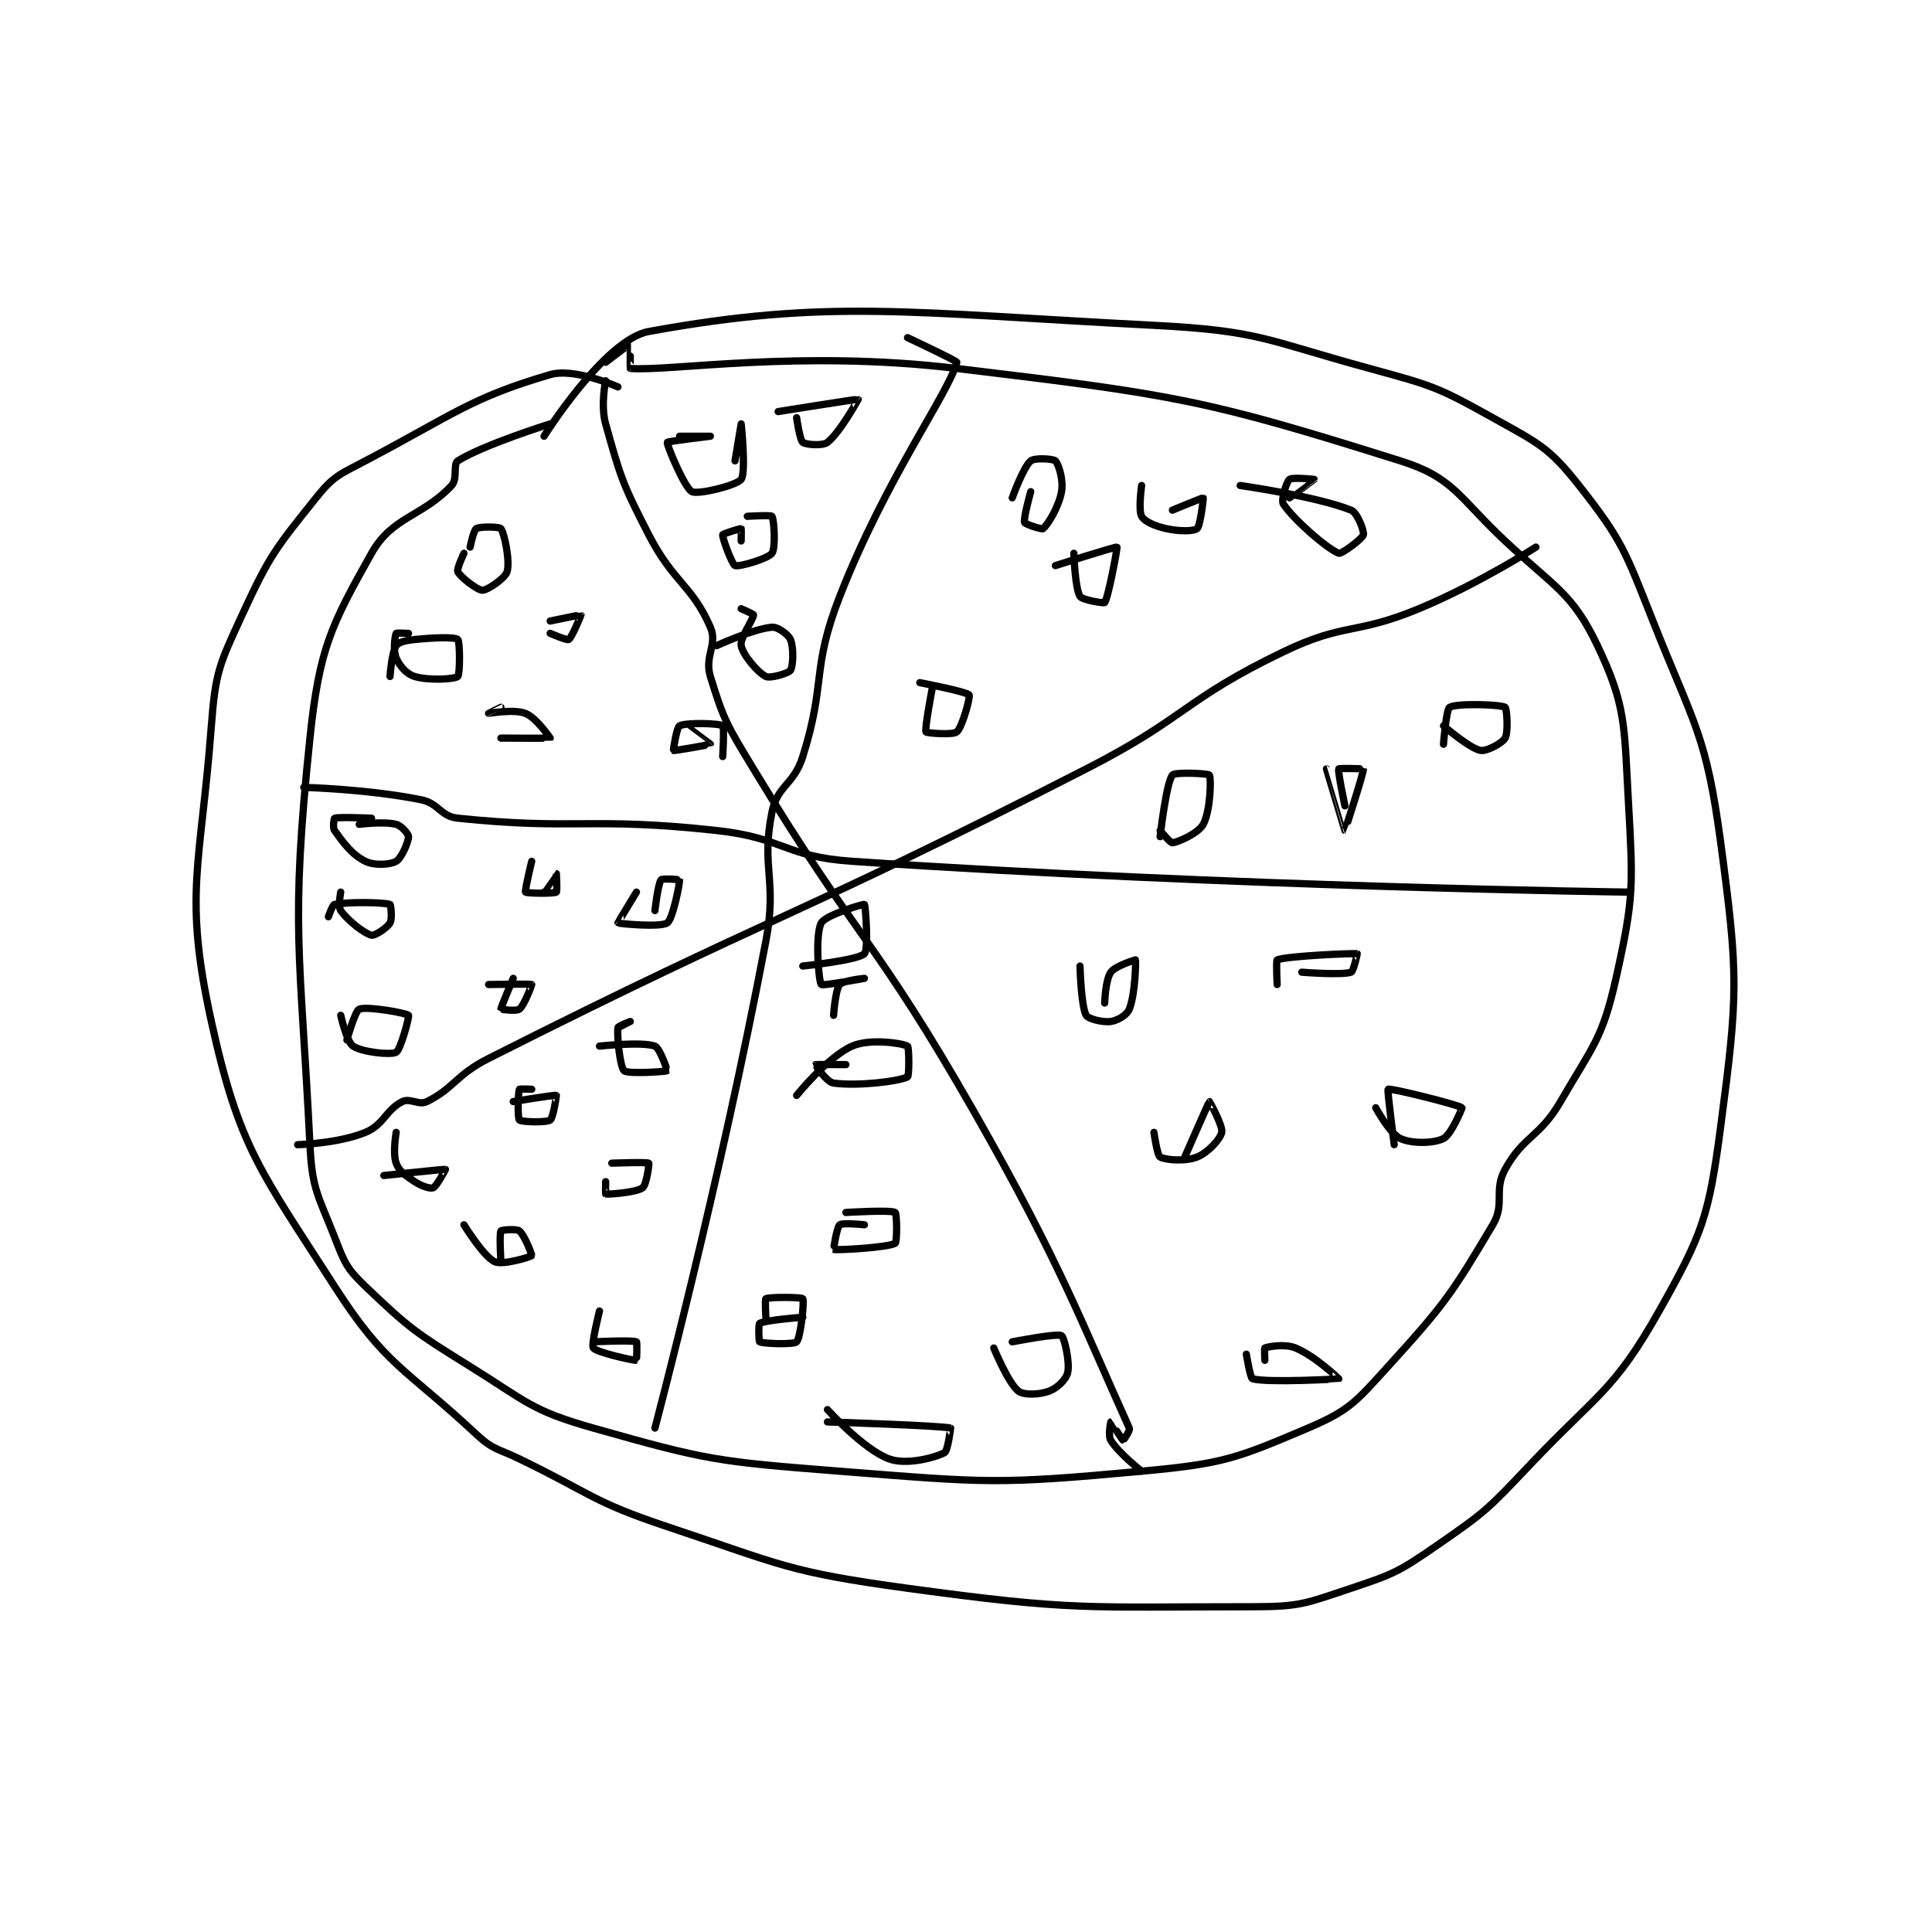 <?xml version="1.0" encoding="utf-8"?>
<!DOCTYPE svg PUBLIC "-//W3C//DTD SVG 1.1//EN" "http://www.w3.org/Graphics/SVG/1.1/DTD/svg11.dtd">
<svg viewBox="0 0 800 800" preserveAspectRatio="xMinYMin meet" xmlns="http://www.w3.org/2000/svg" version="1.1">
<g fill="none" stroke="black" stroke-linecap="round" stroke-linejoin="round" stroke-width="1.176">
<g transform="translate(87.52,134.711) scale(2.551) translate(-184.5,-122.667)">
<path id="0" d="M250.5 132.667 C250.5 132.667 243.454 129.509 239.5 130.667 C226.554 134.456 223.821 137.129 209.5 144.667 C205.224 146.917 204.329 147.13 201.5 150.667 C194.974 158.824 193.955 159.971 189.5 169.667 C185.811 177.695 185.167 178.86 184.5 187.667 C182.757 210.667 179.927 214.858 184.5 235.667 C189.016 256.213 192.48 259.938 204.5 278.667 C212.844 291.668 215.861 291.804 227.5 302.667 C230.252 305.235 230.894 304.922 234.5 306.667 C246.333 312.392 246.248 313.582 258.5 317.667 C277.248 323.916 278.07 325.008 297.5 327.667 C324.651 331.382 326.289 330.667 353.5 330.667 C361.274 330.667 362.142 330.12 369.5 327.667 C376.57 325.31 377.318 324.93 383.5 320.667 C391.369 315.24 391.792 314.748 398.5 307.667 C409.568 295.984 412.165 295.68 419.5 282.667 C426.596 270.077 427.577 267.278 429.5 252.667 C432.324 231.203 432.4 228.285 429.5 206.667 C427.137 189.055 425.274 187.75 418.5 170.667 C414.009 159.341 413.538 157.6 406.5 148.667 C401.571 142.41 399.869 141.785 392.5 137.667 C383.55 132.665 382.651 132.435 372.5 129.667 C355.609 125.06 354.749 123.551 337.5 122.667 C297.522 120.617 284.771 118.345 255.5 123.667 C248.344 124.968 238.5 140.667 238.5 140.667 "/>
<path id="1" d="M239.5 138.667 C239.5 138.667 228.737 142.019 224.5 144.667 C223.709 145.161 224.51 147.585 223.5 148.667 C218.765 153.74 213.854 153.687 210.5 159.667 C203.97 171.307 202.018 175.09 200.5 189.667 C197.272 220.659 198.929 223.849 200.5 255.667 C200.862 262.993 201.812 263.797 204.5 270.667 C206.116 274.796 206.402 275.709 209.5 278.667 C216.71 285.549 217.615 286.144 226.5 291.667 C235.787 297.44 236.37 298.796 246.5 301.667 C265.127 306.944 266.65 307.105 286.5 308.667 C310.486 310.553 311.977 310.833 335.5 308.667 C348.771 307.444 350.797 306.64 362.5 301.667 C369.235 298.805 370.277 297.411 375.5 291.667 C384.705 281.541 385.848 279.871 392.5 268.667 C394.548 265.218 392.59 263.14 394.5 259.667 C397.517 254.182 400.097 254.527 403.5 248.667 C408.791 239.555 410.291 238.509 412.5 228.667 C415.455 215.504 415.272 213.564 414.5 199.667 C413.824 187.507 414.121 184.371 409.5 174.667 C405.425 166.11 402.578 165.239 394.5 157.667 C386.879 150.522 386.174 147.395 377.5 144.667 C345.947 134.74 341.116 133.94 305.5 129.667 C279.922 126.597 259.087 130.164 252.5 129.667 C252.463 129.664 252.519 125.671 252.5 125.667 C252.439 125.651 248.5 128.667 248.5 128.667 "/>
<path id="2" d="M248.5 131.667 C248.5 131.667 247.652 135.638 248.5 138.667 C250.918 147.303 251.205 148.328 255.5 156.667 C259.506 164.444 262.532 164.84 265.5 171.667 C266.727 174.489 264.488 176.341 265.5 179.667 C267.667 186.788 268.276 187.692 272.5 194.667 C289.582 222.871 292.147 221.982 308.5 250.667 C322.444 275.126 325.947 284.987 333.5 301.667 C333.688 302.081 332.51 303.67 332.5 303.667 C332.414 303.638 330.507 300.667 330.5 300.667 C330.5 300.667 330.009 302.881 330.5 303.667 C331.83 305.795 335.5 308.667 335.5 308.667 "/>
<path id="3" d="M198.5 255.667 C198.5 255.667 205.079 255.487 209.5 253.667 C212.513 252.426 212.842 249.995 215.5 248.667 C216.751 248.041 218.176 249.329 219.5 248.667 C223.968 246.433 224.175 244.354 229.5 241.667 C276.998 217.696 278.704 219.12 326.5 194.667 C342.974 186.238 342.226 183.502 358.5 175.667 C368.534 170.836 370.04 173.004 380.5 168.667 C390.223 164.635 399.5 158.667 399.5 158.667 "/>
<path id="4" d="M256.5 301.667 C256.5 301.667 267.06 261.826 274.5 222.667 C276.413 212.599 273.668 210.829 275.5 201.667 C276.364 197.345 279.046 197.291 280.5 192.667 C284.334 180.468 281.83 178.621 286.5 166.667 C293.984 147.509 304.183 133.694 305.5 128.667 C305.558 128.444 297.5 124.667 297.5 124.667 "/>
<path id="5" d="M199.5 197.667 C199.5 197.667 209.757 197.918 218.5 199.667 C221.474 200.262 221.638 202.369 224.5 202.667 C243.635 204.66 245.961 202.42 266.5 204.667 C277.469 205.866 277.568 208.928 288.5 209.667 C350.327 213.844 414.5 214.667 414.5 214.667 "/>
<path id="6" d="M299.5 180.667 C299.5 180.667 307.091 182.121 307.5 182.667 C307.73 182.974 306.392 187.902 305.5 188.667 C304.876 189.202 300.613 188.865 300.5 188.667 C300.245 188.22 301.5 181.667 301.5 181.667 "/>
<path id="7" d="M321.5 161.667 C321.5 161.667 331.338 158.545 331.5 158.667 C331.599 158.741 330.097 166.87 329.5 167.667 C329.386 167.818 325.873 167.263 325.5 166.667 C324.687 165.367 324.5 159.667 324.5 159.667 "/>
<path id="8" d="M314.5 150.667 C314.5 150.667 316.271 145.72 317.5 144.667 C318.104 144.149 321.142 144.309 321.5 144.667 C322.036 145.203 322.839 147.8 322.5 149.667 C322.039 152.202 320.269 155.026 319.5 155.667 C319.292 155.84 316.595 154.951 316.5 154.667 C316.279 154.003 317.5 149.667 317.5 149.667 "/>
<path id="9" d="M384.5 190.667 C384.5 190.667 384.927 185.011 385.5 184.667 C386.622 183.994 393.64 184.189 394.5 184.667 C394.765 184.814 395.064 188.68 394.5 189.667 C394.017 190.512 391.469 191.86 390.5 191.667 C388.671 191.301 384.5 187.667 384.5 187.667 "/>
<path id="10" d="M368.5 200.667 C368.5 200.667 367.308 195.051 367.5 194.667 C367.57 194.527 371.498 194.642 371.5 194.667 C371.561 195.276 368.51 204.667 368.5 204.667 C368.49 204.667 365.5 194.667 365.5 194.667 "/>
<path id="11" d="M338.5 205.667 C338.5 205.667 339.488 196.932 340.5 195.667 C340.919 195.143 346.338 195.408 346.5 195.667 C346.818 196.175 346.674 201.514 345.5 203.667 C344.713 205.109 341.527 206.52 340.5 206.667 C340.176 206.713 338.5 204.667 338.5 204.667 "/>
<path id="12" d="M329.5 232.667 C329.5 232.667 329.62 228.899 330.5 227.667 C331.248 226.619 334.5 225.667 334.5 225.667 C334.574 225.815 334.49 231.191 333.5 233.667 C333.123 234.61 331.626 235.506 330.5 235.667 C329.178 235.856 326.817 235.237 326.5 234.667 C325.659 233.153 325.5 226.667 325.5 226.667 "/>
<path id="13" d="M357.5 229.667 C357.5 229.667 357.306 225.741 357.5 225.667 C359.19 225.017 369.916 224.569 370.5 224.667 C370.523 224.671 369.89 227.537 369.5 227.667 C367.941 228.186 361.5 227.667 361.5 227.667 "/>
<path id="14" d="M342.5 257.667 C342.5 257.667 346.421 248.719 346.5 248.667 C346.511 248.66 348.734 252.612 348.5 253.667 C348.249 254.798 346.259 256.963 344.5 257.667 C342.616 258.42 339.373 258.166 338.5 257.667 C338.022 257.394 337.5 253.667 337.5 253.667 "/>
<path id="15" d="M376.5 255.667 C376.5 255.667 375.34 246.754 375.5 246.667 C375.924 246.435 386.985 249.209 387.5 249.667 C387.551 249.712 385.762 254.036 384.5 254.667 C382.894 255.47 379.414 255.537 377.5 254.667 C375.785 253.887 373.5 249.667 373.5 249.667 "/>
<path id="16" d="M290.5 268.667 C290.5 268.667 286.971 268.29 286.5 268.667 C286.006 269.062 285.484 272.661 285.5 272.667 C285.977 272.826 294.322 272.373 295.5 271.667 C295.833 271.467 295.781 266.842 295.5 266.667 C294.781 266.217 287.5 266.667 287.5 266.667 "/>
<path id="17" d="M279.5 247.667 C279.5 247.667 284.498 241.445 288.5 239.667 C291.368 238.392 296.64 239.189 297.5 239.667 C297.765 239.814 297.793 244.52 297.5 244.667 C296.034 245.4 289.448 246.193 285.5 245.667 C284.369 245.516 282.495 242.674 282.5 242.667 C282.517 242.642 287.5 242.667 287.5 242.667 "/>
<path id="18" d="M285.5 234.667 C285.5 234.667 285.769 230.544 286.5 229.667 C287.043 229.015 290.5 228.667 290.5 228.667 C290.5 228.667 283.699 229.922 283.5 229.667 C283.053 229.093 282.486 221.549 283.5 219.667 C284.186 218.392 290.352 216.561 290.5 216.667 C290.674 216.791 291.215 223.951 290.5 224.667 C289.427 225.74 280.5 226.667 280.5 226.667 "/>
<path id="19" d="M274.5 283.667 C274.5 283.667 274.35 280.742 274.5 280.667 C275.1 280.367 280.313 280.405 280.5 280.667 C280.774 281.05 280.151 287.015 279.5 287.667 C279.011 288.155 274.1 287.967 273.5 287.667 C273.35 287.592 273.289 284.787 273.5 284.667 C274.43 284.135 280.5 283.667 280.5 283.667 "/>
<path id="20" d="M314.5 287.667 C314.5 287.667 321.73 286.239 322.5 286.667 C322.948 286.916 323.882 290.946 323.5 292.667 C323.257 293.759 321.817 295.173 320.5 295.667 C318.903 296.265 316.372 296.345 315.5 295.667 C313.853 294.386 311.5 288.667 311.5 288.667 "/>
<path id="21" d="M284.5 300.667 C284.5 300.667 302.96 301.262 304.5 301.667 C304.504 301.668 304.045 305.394 303.5 305.667 C301.773 306.53 297.269 307.687 294.5 306.667 C290.347 305.137 284.5 298.667 284.5 298.667 "/>
<path id="22" d="M231.5 274.667 C231.5 274.667 231.224 270.126 231.5 269.667 C231.599 269.501 234.021 269.284 234.5 269.667 C235.33 270.331 236.573 273.575 236.5 273.667 C236.324 273.887 231.802 275.258 230.5 274.667 C228.686 273.842 225.5 268.667 225.5 268.667 "/>
<path id="23" d="M212.5 260.667 C212.5 260.667 222.347 259.628 222.5 259.667 C222.52 259.672 221.05 262.447 220.5 262.667 C220.053 262.846 218.639 262.426 217.5 261.667 C215.947 260.631 214.994 259.984 214.5 258.667 C213.901 257.07 214.5 253.667 214.5 253.667 "/>
<path id="24" d="M233.5 248.667 C233.5 248.667 240.248 247.541 240.5 247.667 C240.539 247.686 239.99 251.34 239.5 251.667 C238.832 252.112 234.812 251.979 234.5 251.667 C234.188 251.354 234.285 247.206 234.5 246.667 C234.535 246.581 236.5 246.667 236.5 246.667 "/>
<path id="25" d="M247.5 239.667 C247.5 239.667 254.419 238.91 256.5 239.667 C257.299 239.957 258.528 243.644 258.5 243.667 C258.337 243.797 252.146 244.232 251.5 243.667 C250.843 243.092 250.317 238.133 250.5 236.667 C250.533 236.4 252.5 235.667 252.5 235.667 C252.5 235.667 250.5 236.667 250.5 236.667 "/>
<path id="26" d="M249.5 258.667 C249.5 258.667 255.238 258.457 255.5 258.667 C255.596 258.744 255.125 262.221 254.5 262.667 C253.413 263.443 248.995 263.749 248.5 263.667 C248.472 263.662 248.5 261.667 248.5 261.667 "/>
<path id="27" d="M246.5 287.667 C246.5 287.667 252.761 287.35 253.5 287.667 C253.636 287.725 253.528 290.663 253.5 290.667 C253.067 290.728 247.039 289.385 246.5 288.667 C246.11 288.147 247.5 282.667 247.5 282.667 "/>
<path id="28" d="M206.5 238.667 C206.5 238.667 207.823 233.938 208.5 233.667 C209.786 233.152 216.186 234.301 216.5 234.667 C216.671 234.866 215.208 240.273 214.5 240.667 C213.644 241.142 208.991 240.661 207.5 239.667 C206.463 238.975 205.5 234.667 205.5 234.667 "/>
<path id="29" d="M203.5 218.667 C203.5 218.667 204.148 216.737 204.5 216.667 C206.766 216.214 212.488 216.329 213.5 216.667 C213.613 216.704 213.9 219 213.5 219.667 C212.994 220.511 211 221.792 210.5 221.667 C209.301 221.367 206.682 219.321 205.5 217.667 C205.032 217.011 205.5 214.667 205.5 214.667 "/>
<path id="30" d="M208.5 203.667 C208.5 203.667 212.443 203.152 214.5 203.667 C215.357 203.881 216.5 205.234 216.5 205.667 C216.5 206.533 215.346 209.183 214.5 209.667 C213.513 210.231 210.957 210.395 209.5 209.667 C207.314 208.574 205.977 206.734 204.5 204.667 C204.155 204.184 204.425 202.692 204.5 202.667 C205.175 202.442 210.5 202.667 210.5 202.667 "/>
<path id="31" d="M238.5 214.667 C238.5 214.667 240.493 211.667 240.5 211.667 C240.5 211.667 240.665 214.567 240.5 214.667 C240.04 214.942 235.658 214.864 235.5 214.667 C235.334 214.46 236.5 209.667 236.5 209.667 "/>
<path id="32" d="M229.5 229.667 C229.5 229.667 236.337 229.536 236.5 229.667 C236.528 229.689 235.33 233.003 234.5 233.667 C234.021 234.05 231.506 233.695 231.5 233.667 C231.456 233.448 233.5 228.667 233.5 228.667 "/>
<path id="33" d="M256.5 217.667 C256.5 217.667 256.994 213.299 257.5 212.667 C257.709 212.405 260.496 212.639 260.5 212.667 C260.562 213.099 259.441 219.008 258.5 219.667 C257.409 220.43 250.618 219.785 250.5 219.667 C250.47 219.637 253.5 214.667 253.5 214.667 "/>
<path id="34" d="M213.5 179.667 C213.5 179.667 213.768 175.764 214.5 174.667 C214.887 174.085 216.043 173.812 217.5 173.667 C220.79 173.338 223.996 173.234 224.5 173.667 C224.871 173.984 224.871 179.349 224.5 179.667 C223.996 180.099 219.839 180.369 217.5 179.667 C216.197 179.276 215.065 177.986 214.5 176.667 C213.972 175.436 214.3 173.067 214.5 172.667 C214.55 172.567 216.5 172.667 216.5 172.667 "/>
<path id="35" d="M226.5 158.667 C226.5 158.667 227.054 155.934 227.5 155.667 C228.137 155.285 231.28 155.359 231.5 155.667 C232.094 156.499 233.006 160.982 232.5 162.667 C232.183 163.723 229.319 165.667 228.5 165.667 C227.681 165.667 224.933 163.533 224.5 162.667 C224.283 162.234 225.5 159.667 225.5 159.667 "/>
<path id="36" d="M239.5 170.667 C239.5 170.667 244.463 169.629 244.5 169.667 C244.519 169.685 243.027 173.351 242.5 173.667 C242.213 173.839 239.5 172.667 239.5 172.667 "/>
<path id="37" d="M231.5 189.667 C231.5 189.667 239.457 189.71 239.5 189.667 C239.5 189.667 237.259 186.37 235.5 185.667 C233.616 184.913 229.508 185.669 229.5 185.667 C229.498 185.666 231.5 184.667 231.5 184.667 "/>
<path id="38" d="M267.5 192.667 C267.5 192.667 267.796 187.878 267.5 187.667 C266.921 187.253 261.581 187.126 260.5 187.667 C260.037 187.898 259.454 191.639 259.5 191.667 C259.679 191.774 265.481 190.705 265.5 190.667 C265.505 190.657 261.5 187.667 261.5 187.667 "/>
<path id="39" d="M269.5 144.667 C269.5 144.667 270.5 138.667 270.5 138.667 C270.5 138.667 271.326 146.531 270.5 147.667 C269.782 148.654 263.537 150.185 262.5 149.667 C261.315 149.074 258.383 142.017 258.5 141.667 C258.558 141.491 265.5 140.667 265.5 140.667 C265.5 140.667 260.5 140.667 260.5 140.667 "/>
<path id="40" d="M276.5 136.667 C276.5 136.667 289.404 134.607 289.5 134.667 C289.505 134.67 286.534 140.085 284.5 141.667 C283.721 142.273 280.971 142.043 280.5 141.667 C280.006 141.271 279.5 137.667 279.5 137.667 "/>
<path id="41" d="M271.5 153.667 C271.5 153.667 275.346 153.436 275.5 153.667 C275.846 154.186 276.124 158.835 275.5 159.667 C274.824 160.567 270.145 161.909 269.5 161.667 C269.024 161.488 267.416 157.169 267.5 156.667 C267.527 156.505 270.36 155.62 270.5 155.667 C270.535 155.678 270.5 157.667 270.5 157.667 "/>
<path id="42" d="M266.5 174.667 C266.5 174.667 272.509 171.916 275.5 171.667 C276.416 171.59 278.141 172.828 278.5 173.667 C279.047 174.943 278.945 177.999 278.5 178.667 C278.173 179.157 275.202 180.018 274.5 179.667 C273.195 179.014 270.811 176.221 270.5 174.667 C270.253 173.434 272.5 170.4 272.5 169.667 C272.5 169.52 270.5 168.667 270.5 168.667 "/>
<path id="43" d="M351.5 148.667 C351.5 148.667 363.884 150.42 369.5 152.667 C370.531 153.079 371.657 156.116 371.5 156.667 C371.31 157.332 367.946 159.838 367.5 159.667 C365.608 158.939 360.229 154.261 358.5 151.667 C358.088 151.049 359.006 148.062 359.5 147.667 C359.971 147.29 363.5 147.667 363.5 147.667 C363.5 147.682 359.5 150.667 359.5 150.667 "/>
<path id="44" d="M340.5 152.667 C340.5 152.667 345.442 150.623 345.5 150.667 C345.545 150.701 345.045 155.212 344.5 155.667 C343.972 156.106 341.637 156.142 339.5 155.667 C337.6 155.244 335.983 154.512 335.5 153.667 C334.936 152.68 335.5 148.667 335.5 148.667 "/>
<path id="45" d="M352.5 289.667 C352.5 289.667 353.128 293.567 353.5 293.667 C356.022 294.339 367.46 293.695 367.5 293.667 C367.51 293.66 363.683 289.993 360.5 288.667 C358.748 287.937 356.039 288.451 355.5 288.667 C355.414 288.701 355.5 290.667 355.5 290.667 "/>
</g>
</g>
</svg>
